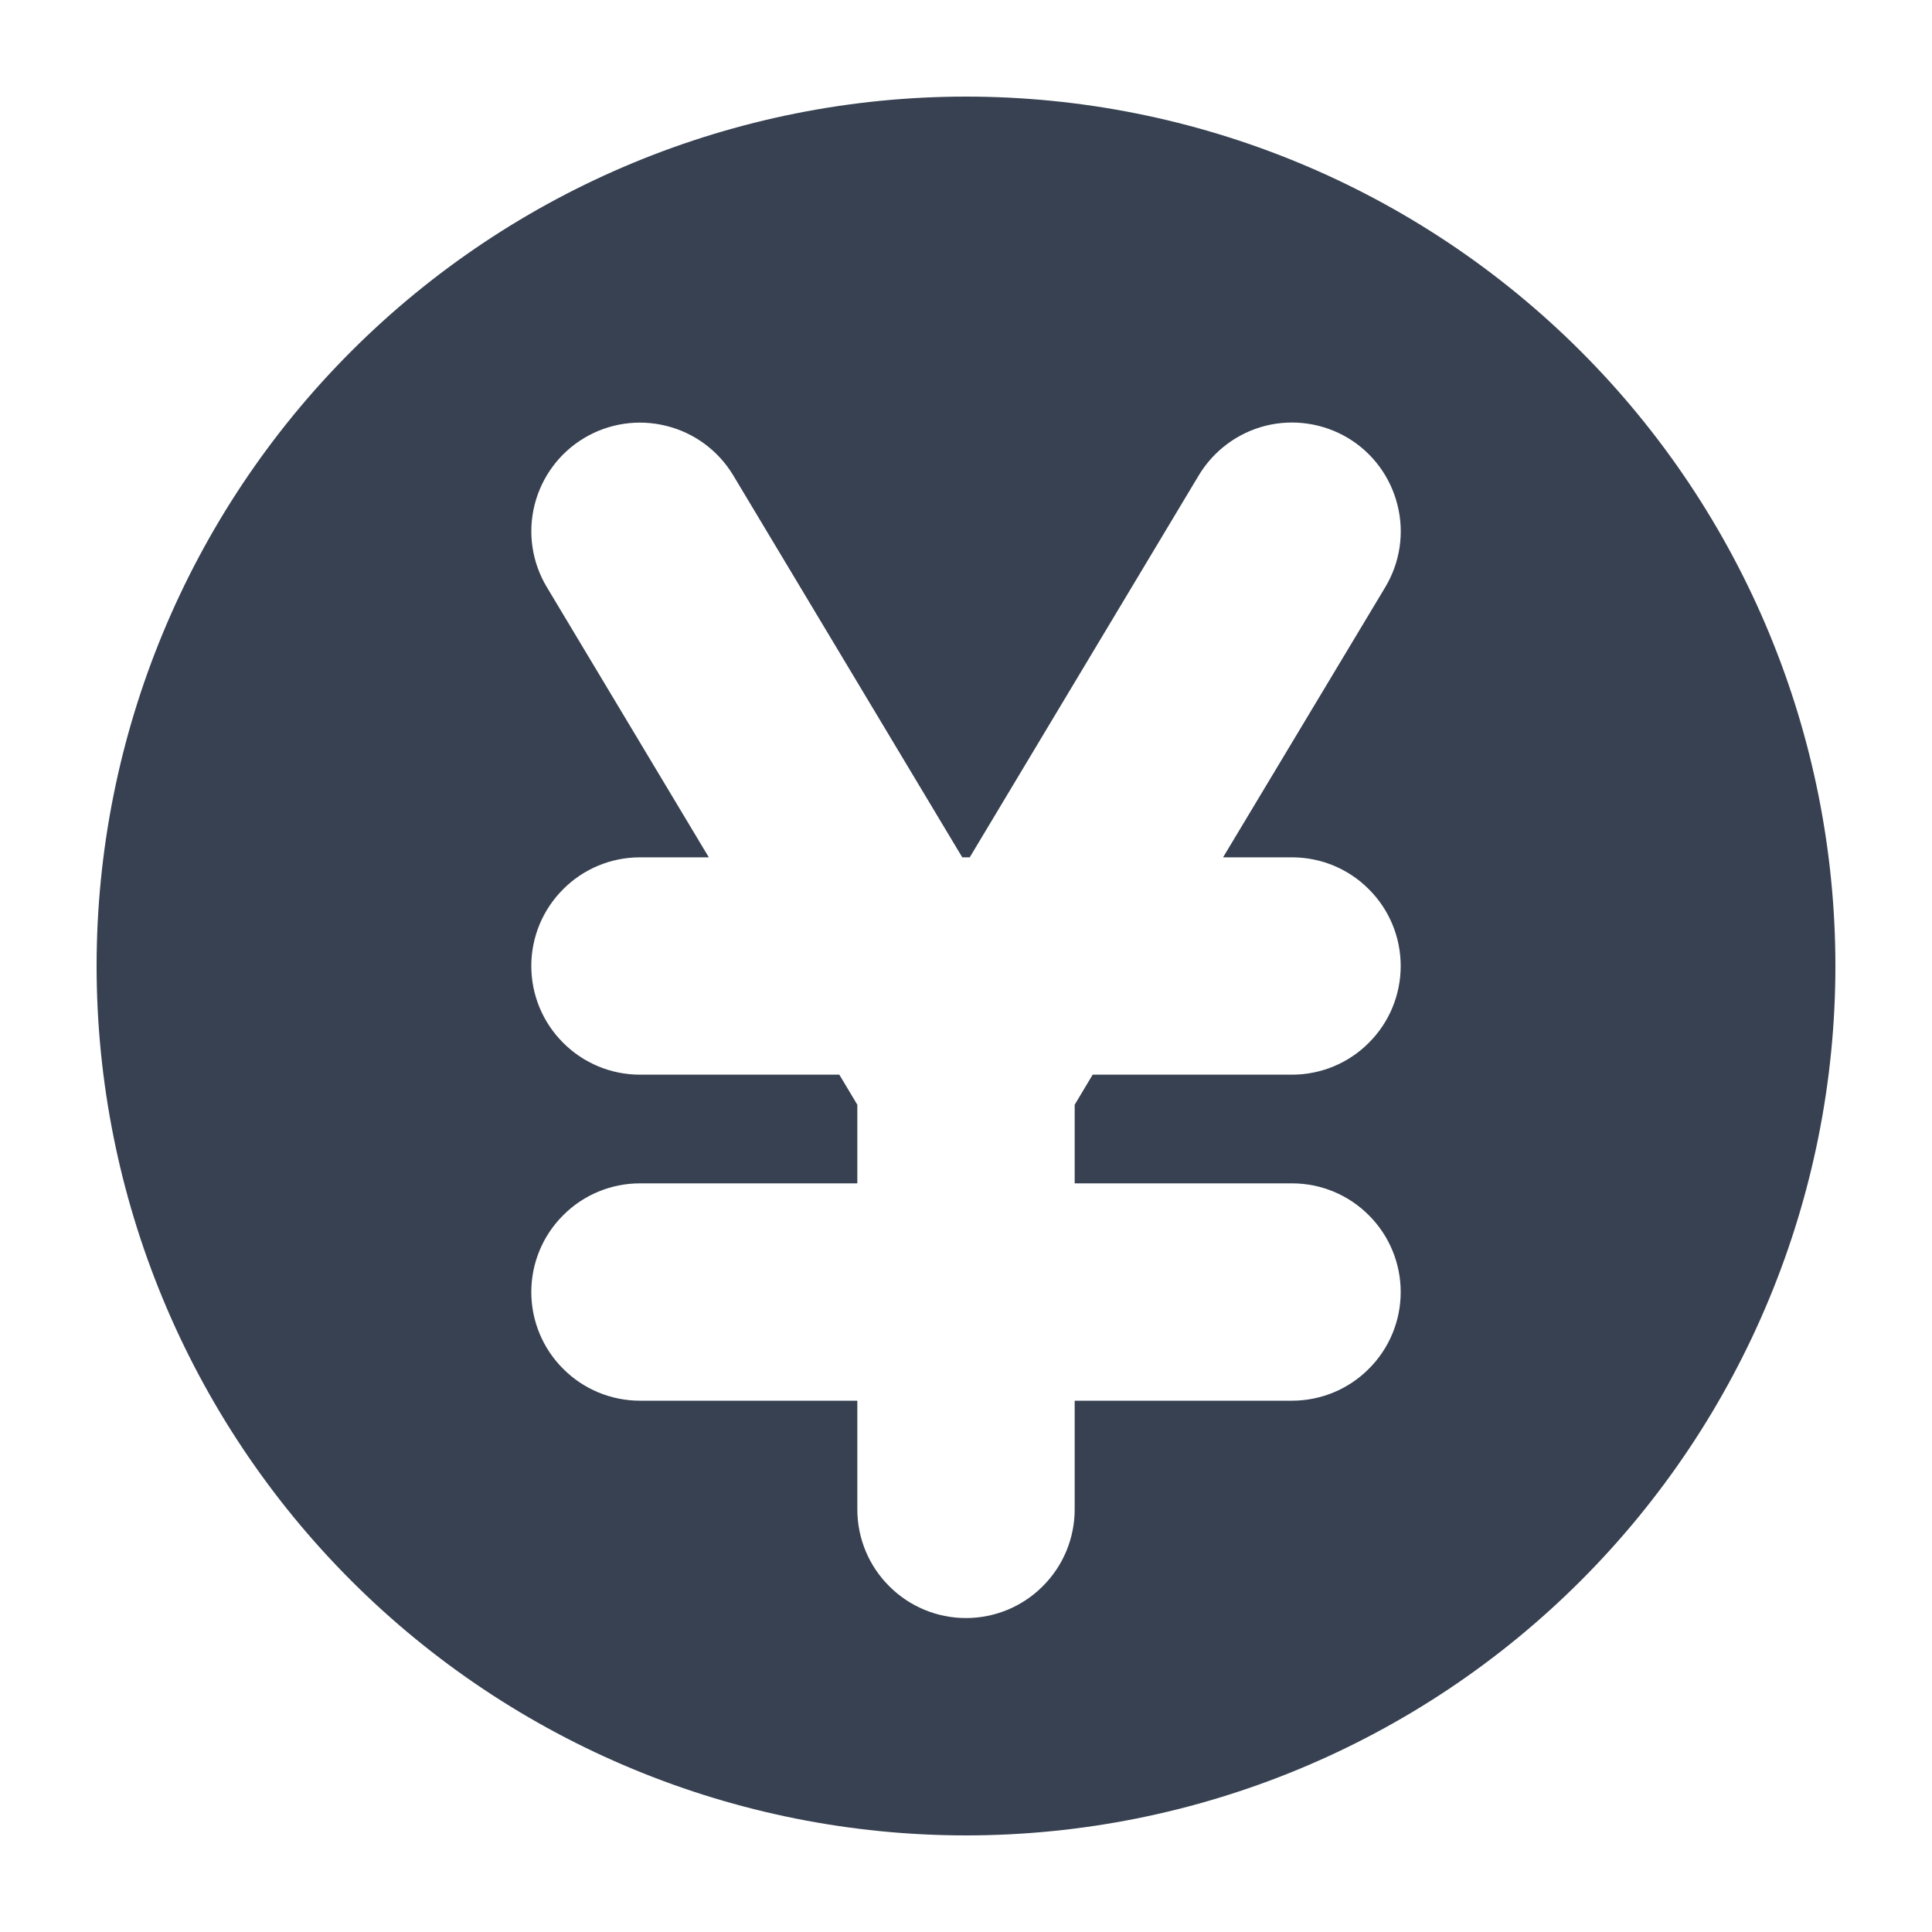 <svg width="16" height="16" viewBox="0 0 16 16" fill="none" xmlns="http://www.w3.org/2000/svg">
<path fill-rule="evenodd" clip-rule="evenodd" d="M8 15.2C9.91 15.2 11.741 14.441 13.091 13.091C14.441 11.741 15.2 9.91 15.2 8C15.2 6.09 14.441 4.259 13.091 2.909C11.741 1.559 9.91 0.8 8 0.8C6.09 0.8 4.259 1.559 2.909 2.909C1.559 4.259 0.8 6.09 0.8 8C0.8 9.91 1.559 11.741 2.909 13.091C4.259 14.441 6.09 15.2 8 15.2ZM6.072 3.936C5.949 3.732 5.75 3.584 5.518 3.527C5.287 3.469 5.042 3.505 4.837 3.628C4.632 3.751 4.485 3.95 4.427 4.182C4.369 4.414 4.406 4.659 4.529 4.863L5.87 7.1H5.3C5.061 7.1 4.832 7.195 4.664 7.364C4.495 7.532 4.4 7.761 4.4 8C4.4 8.239 4.495 8.468 4.664 8.636C4.832 8.805 5.061 8.9 5.3 8.9H6.951L7.1 9.149V9.8H5.3C5.061 9.8 4.832 9.895 4.664 10.064C4.495 10.232 4.4 10.461 4.4 10.7C4.4 10.939 4.495 11.168 4.664 11.336C4.832 11.505 5.061 11.6 5.3 11.6H7.1V12.5C7.1 12.739 7.195 12.968 7.364 13.136C7.532 13.305 7.761 13.4 8 13.4C8.239 13.4 8.468 13.305 8.636 13.136C8.805 12.968 8.9 12.739 8.9 12.5V11.6H10.7C10.939 11.6 11.168 11.505 11.336 11.336C11.505 11.168 11.6 10.939 11.6 10.7C11.6 10.461 11.505 10.232 11.336 10.064C11.168 9.895 10.939 9.8 10.7 9.8H8.9V9.149L9.049 8.9H10.7C10.939 8.9 11.168 8.805 11.336 8.636C11.505 8.468 11.6 8.239 11.6 8C11.6 7.761 11.505 7.532 11.336 7.364C11.168 7.195 10.939 7.1 10.7 7.1H10.129L11.472 4.863C11.595 4.658 11.632 4.413 11.573 4.181C11.515 3.949 11.368 3.75 11.163 3.627C10.958 3.505 10.713 3.468 10.481 3.526C10.25 3.584 10.051 3.732 9.928 3.936L8.031 7.1H7.969L6.072 3.936Z" fill="#374151"/>
</svg>
